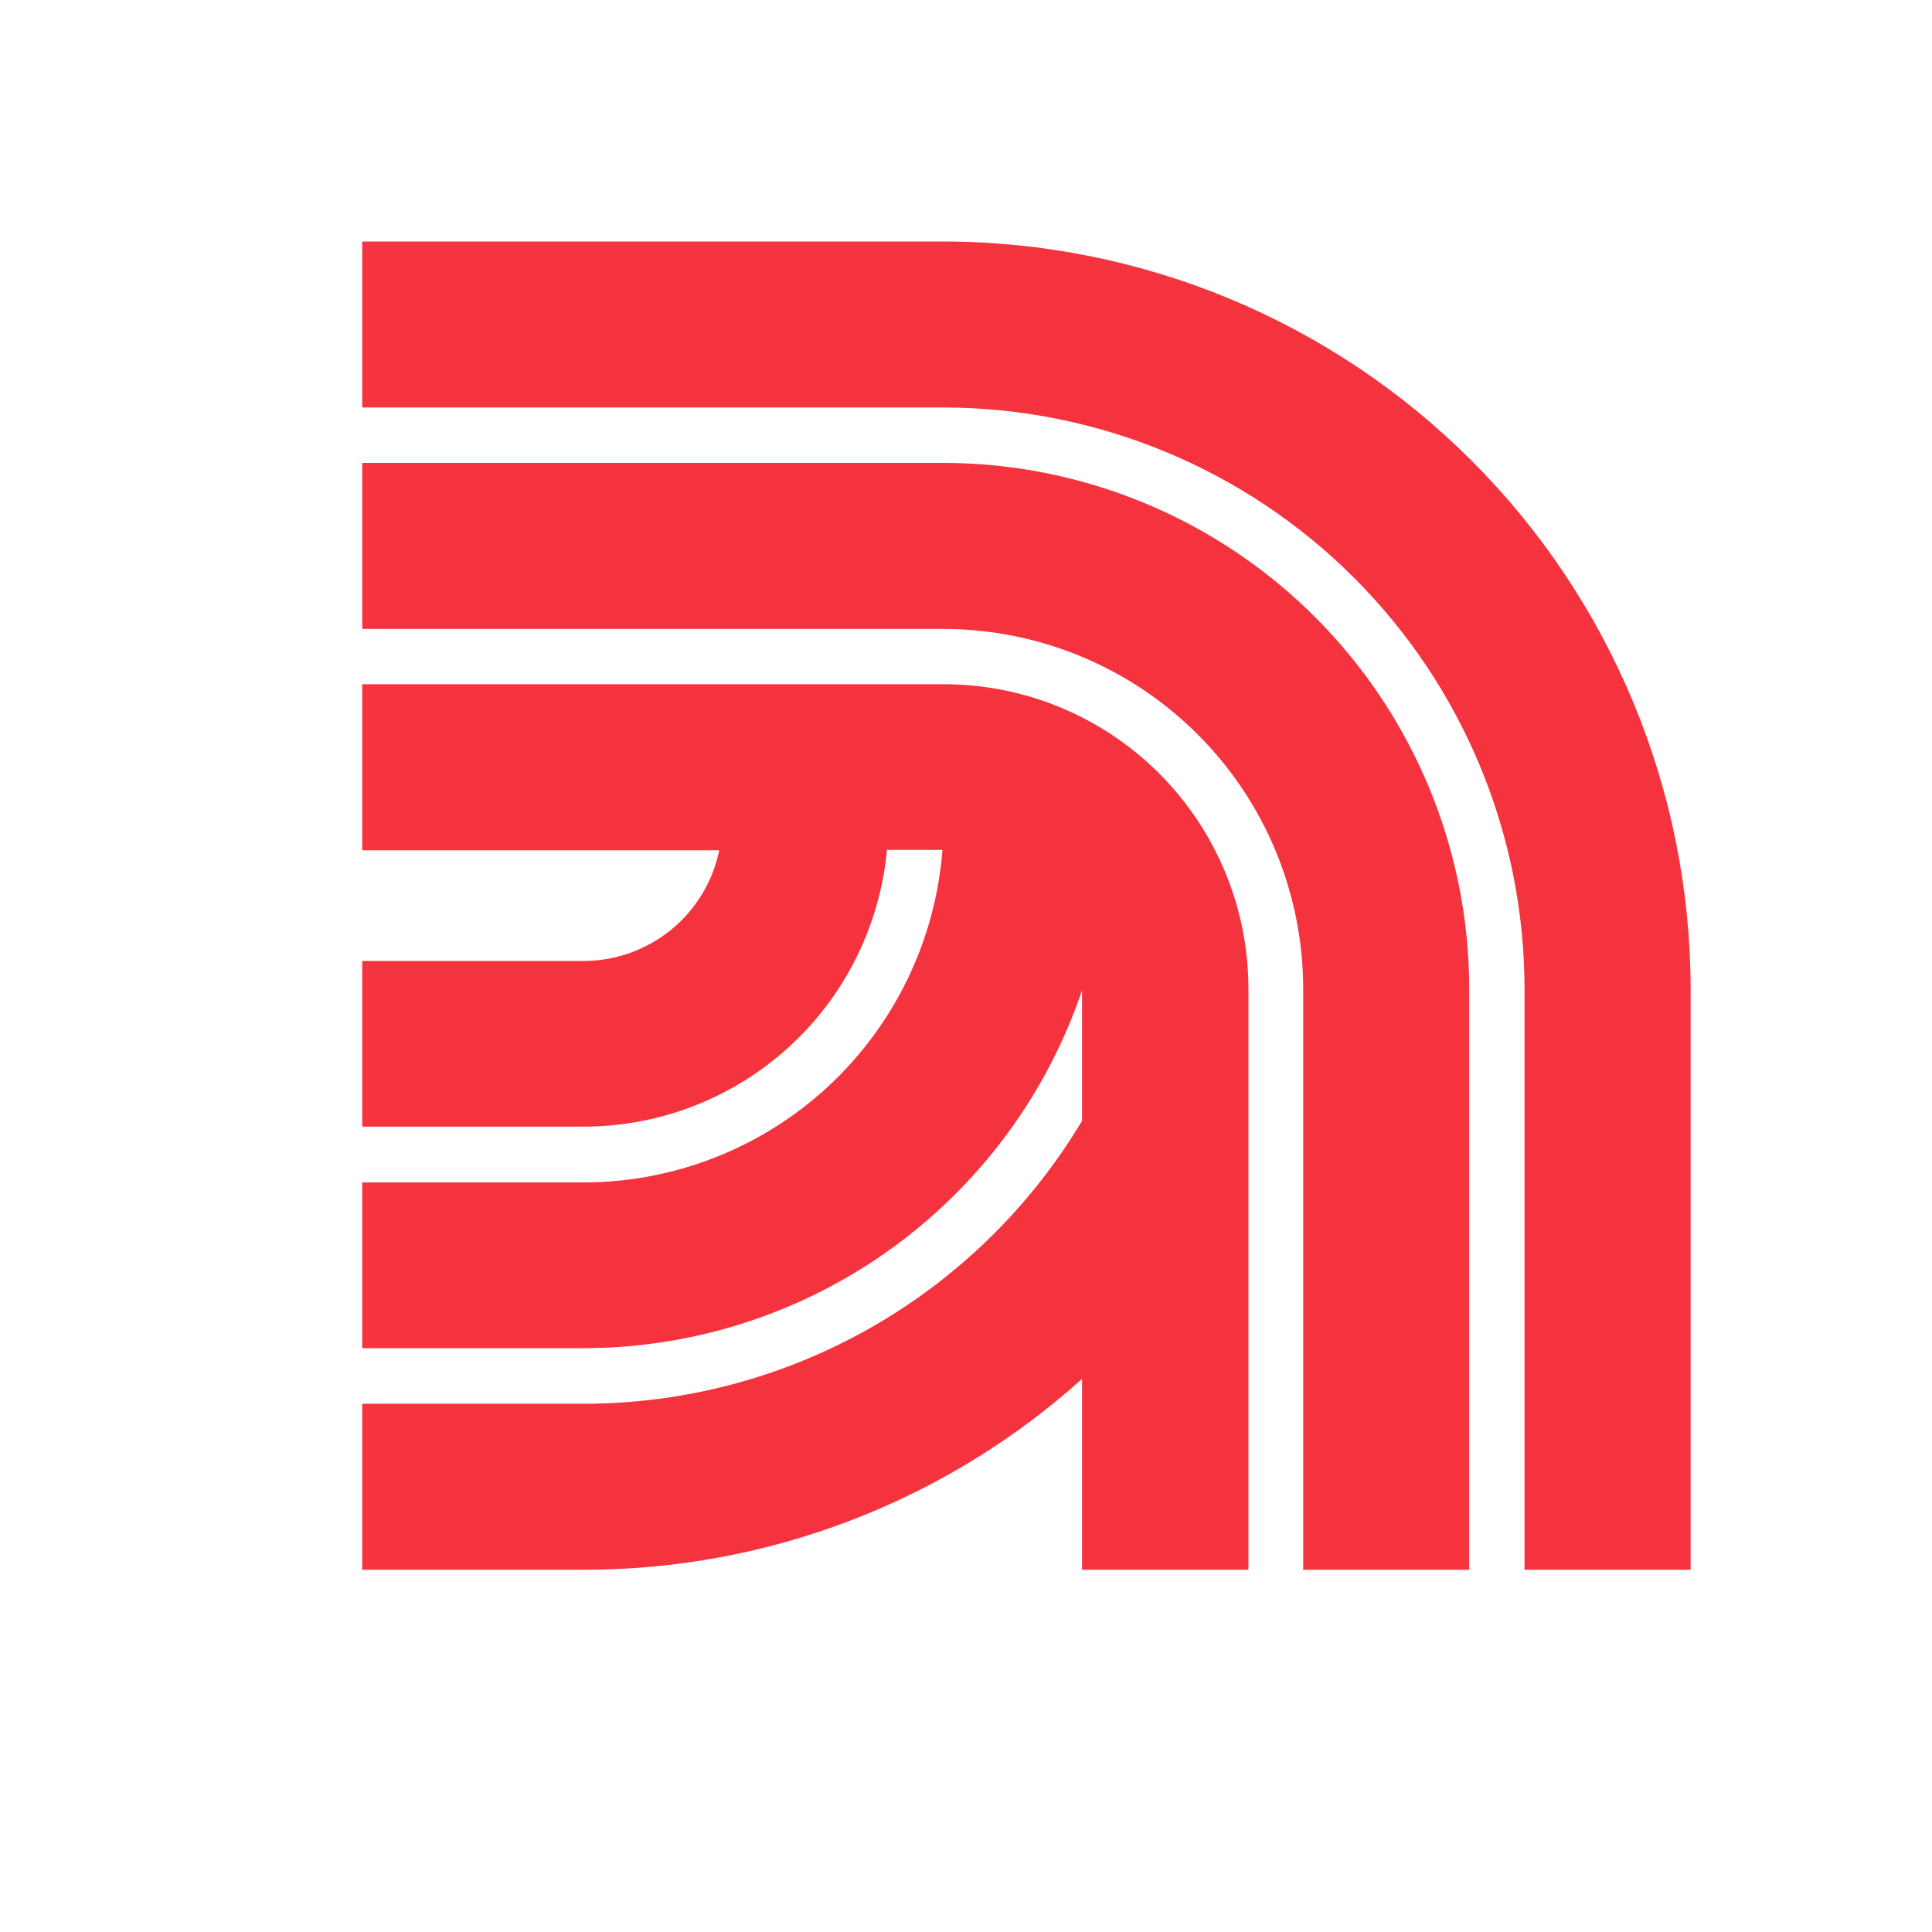 <svg width="32" height="32" viewBox="0 0 32 32" fill="none" xmlns="http://www.w3.org/2000/svg">
<g clip-path="url(#clip0_969:12546)">
<path fill-rule="evenodd" clip-rule="evenodd" d="M6 4H15.629C18.91 4.004 22.055 5.31 24.374 7.63C26.694 9.95 27.998 13.095 28.002 16.376V26H25.251V16.376C25.249 13.824 24.234 11.377 22.429 9.572C20.625 7.767 18.178 6.752 15.626 6.749H6V4ZM15.629 7.667H6V10.417H15.626C17.206 10.419 18.72 11.047 19.837 12.164C20.955 13.281 21.583 14.796 21.585 16.376V26H24.335V16.376C24.333 14.068 23.415 11.854 21.783 10.222C20.151 8.589 17.937 7.67 15.629 7.667ZM15.629 11.333H6V14.083H11.913C11.807 14.6 11.525 15.065 11.117 15.399C10.708 15.732 10.197 15.915 9.67 15.917H6V18.661H9.67C10.927 18.659 12.139 18.189 13.068 17.341C13.996 16.493 14.575 15.329 14.691 14.077H15.61C15.494 15.574 14.819 16.973 13.718 17.994C12.617 19.014 11.171 19.583 9.67 19.585H6V22.33H9.67C11.492 22.328 13.268 21.755 14.748 20.692C16.228 19.628 17.338 18.128 17.922 16.402V18.565C17.068 19.992 15.859 21.174 14.413 21.996C12.967 22.817 11.333 23.249 9.67 23.251H6V26H9.67C12.716 26.002 15.656 24.876 17.922 22.839V26H20.678V16.376C20.677 15.038 20.145 13.755 19.198 12.809C18.251 11.863 16.967 11.332 15.629 11.333Z" fill="#F5333F"/>
</g>
<defs>
<clipPath id="clip0_969:12546">
<rect width="32" height="32" fill="white"/>
</clipPath>
</defs>
</svg>
